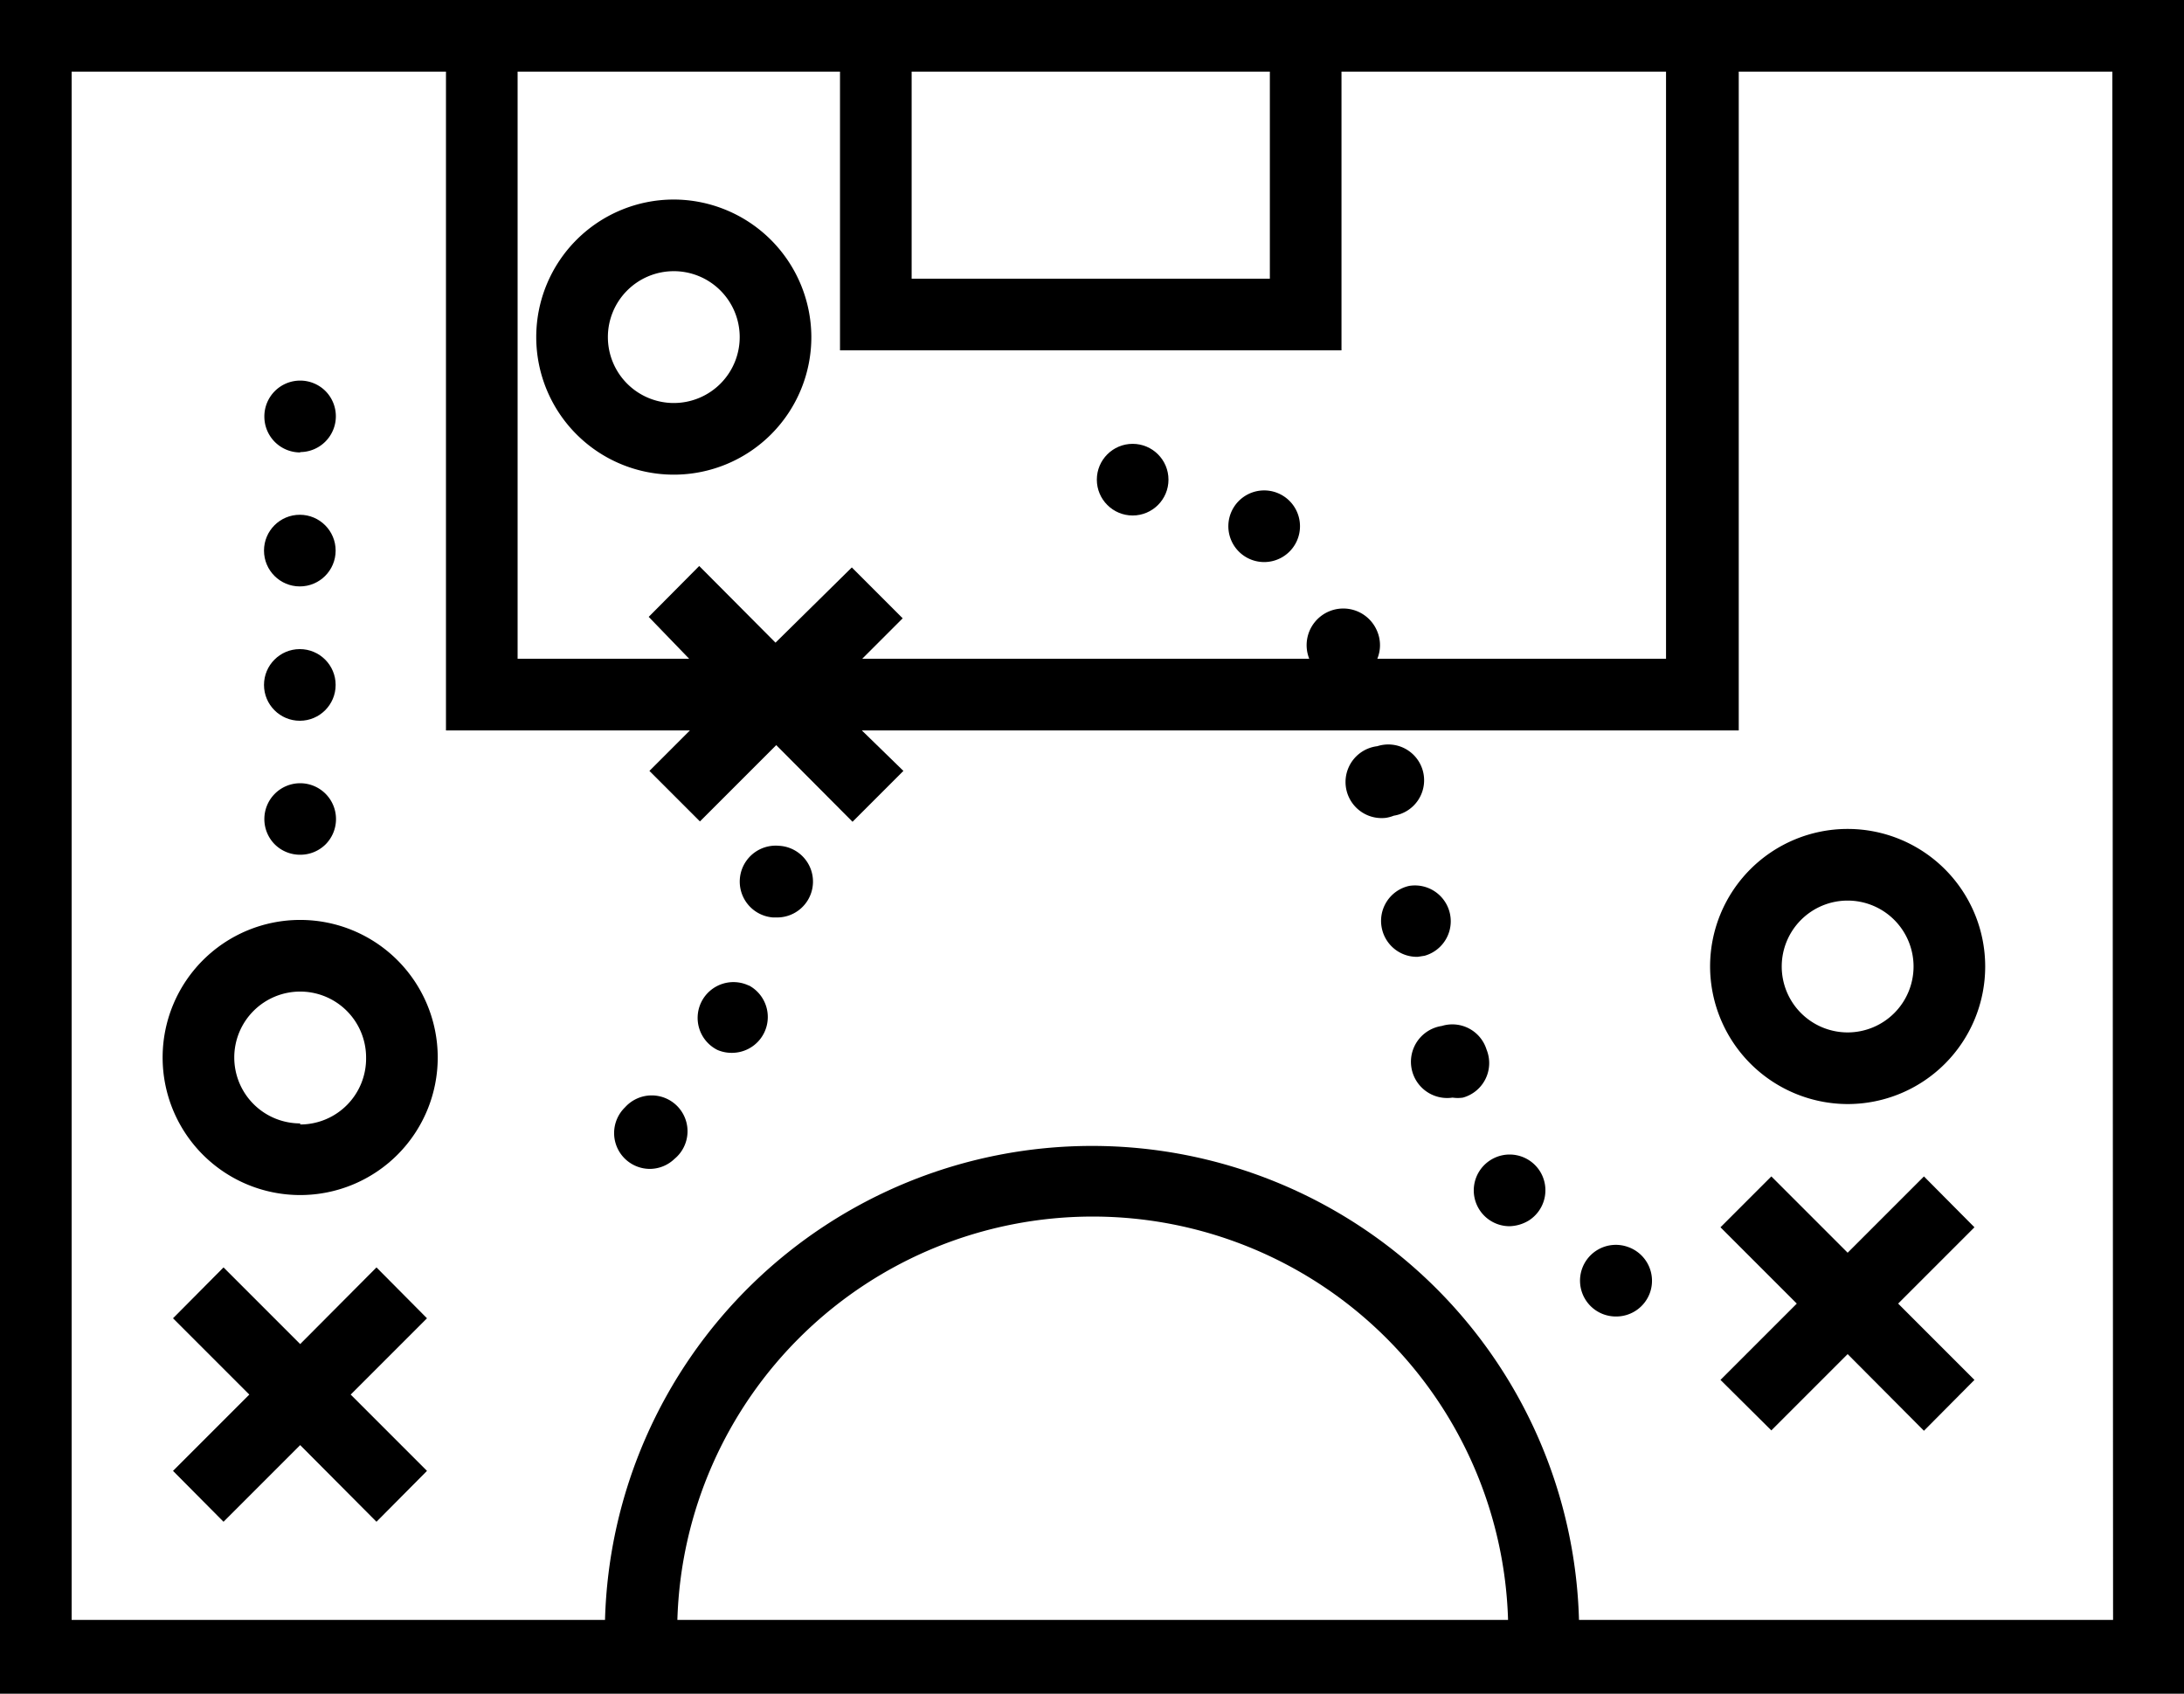 <svg id='Layer_1' data-name='Layer 1' xmlns='http://www.w3.org/2000/svg' viewBox='0 0 60.97 47.28'><defs><style>.cls-1{fill:none}</style></defs><path d='M43.32 31.29a1 1 0 00-.43-1.95 1 1 0 00-.76 1.2 1 1 0 001 .78zm-.86-3.91a1 1 0 10-.46-1.94 1 1 0 00.24 2 1 1 0 00.22-.06zM45.15 37a1 1 0 00.54 1.84 1.09 1.09 0 00.54-.16 1 1 0 00.3-1.39 1 1 0 00-1.38-.29zm-.1-3.09a1 1 0 00-1.25-.66 1 1 0 00.3 2 1 1 0 00.29 0 1 1 0 00.66-1.34zm-19.76-5.69a1 1 0 00-.17 2h.08a1 1 0 00.09-2zM21 35.52a1 1 0 00.69 1.72 1 1 0 00.69-.28A1 1 0 1021 35.52zm3.47-3.39a1 1 0 00-1.34.45 1 1 0 00.45 1.34A1 1 0 0024 34a1 1 0 00.44-1.89z' transform='translate(-3.55 -4.61)'/><path d='M10.51 35.38l-2.13 2.14-2.14-2.14-1.41 1.42 2.13 2.13-2.13 2.13 1.41 1.42 2.14-2.14 2.13 2.14 1.41-1.42-2.13-2.13 2.13-2.13-1.41-1.42z'/><circle cx='8.37' cy='19.12' r='1'/><path d='M11.93 30.29a3.84 3.84 0 103.84 3.84 3.84 3.84 0 00-3.84-3.84zm0 5.68a1.84 1.84 0 111.84-1.84A1.84 1.84 0 0111.93 36zM49 39.42a1 1 0 10-.33 1.94 1 1 0 00.94-.66 1 1 0 00-.61-1.28zM11.93 28.47a1 1 0 00.71-.29 1 1 0 00.29-.71 1 1 0 00-.29-.7 1 1 0 00-1.42 0 1 1 0 00-.29.7 1 1 0 00.29.71 1 1 0 00.71.29z' transform='translate(-3.55 -4.61)'/><path d='M53.71 32.84l-2.13 2.13-2.13-2.13-1.42 1.42 2.13 2.13-2.13 2.13 1.42 1.41 2.13-2.13 2.13 2.14 1.41-1.42-2.13-2.13 2.13-2.13-1.41-1.42z'/><path d='M22.36 10.18A3.84 3.84 0 1026.2 14a3.85 3.85 0 00-3.84-3.82zm0 5.68A1.84 1.84 0 1124.2 14a1.84 1.84 0 01-1.84 1.86zm-10.43 1.37a1 1 0 00.71-1.7 1 1 0 00-1.42 0 1 1 0 00-.29.71 1 1 0 001 1z' transform='translate(-3.55 -4.61)'/><circle cx='31.62' cy='13.39' r='1'/><path d='M38.83 20.3a1 1 0 10-.65-.25 1 1 0 00.65.25z' transform='translate(-3.55 -4.61)'/><circle cx='8.37' cy='15.37' r='1'/><path d='M55.13 35.43a3.84 3.84 0 10-3.84-3.84 3.85 3.85 0 003.84 3.84zm0-5.68a1.84 1.84 0 11-1.84 1.84 1.84 1.84 0 011.84-1.84z' transform='translate(-3.55 -4.61)'/><path class='cls-1' d='M21.66 21.83l1.41-1.42 2.13 2.14 2.13-2.14 1.42 1.42L27.62 23H40.1a1 1 0 011.9-.8 1 1 0 010 .8h8.14V6.61H41v7.78H27V6.61h-9V23h4.81z' transform='translate(-3.55 -4.61)'/><path class='cls-1' d='M25.49 2h9.99v5.79h-9.99z'/><path class='cls-1' d='M34 38.24a11.6 11.6 0 00-11.56 11.59h23.19A11.61 11.61 0 0034 38.24z' transform='translate(-3.55 -4.61)'/><path class='cls-1' d='M52.09 25H27.61l1.14 1.13-1.42 1.42-2.13-2.18-2.13 2.13-1.41-1.41L22.79 25H16V6.61H5.55v43.22h14.89a13.6 13.6 0 0127.19 0h14.89V6.61H52.09z' transform='translate(-3.55 -4.61)'/><path d='M3.55 4.61v47.28h61V4.61zm25.45 2h10v5.78H29zm-11 0h9v7.78h14V6.61h9.06V23H42a1 1 0 000-.76 1 1 0 00-1.9.76H27.62l1.13-1.13-1.42-1.42-2.13 2.1-2.13-2.14-1.41 1.42L22.79 23H18zm4.46 43.22a11.6 11.6 0 0123.19 0zm40.08 0H47.63a13.6 13.6 0 00-27.19 0H5.55V6.61H16V25h6.81l-1.13 1.13 1.41 1.41 2.13-2.13 2.13 2.14 1.42-1.42L27.61 25h24.48V6.61h10.43z' transform='translate(-3.55 -4.61)'/></svg>
